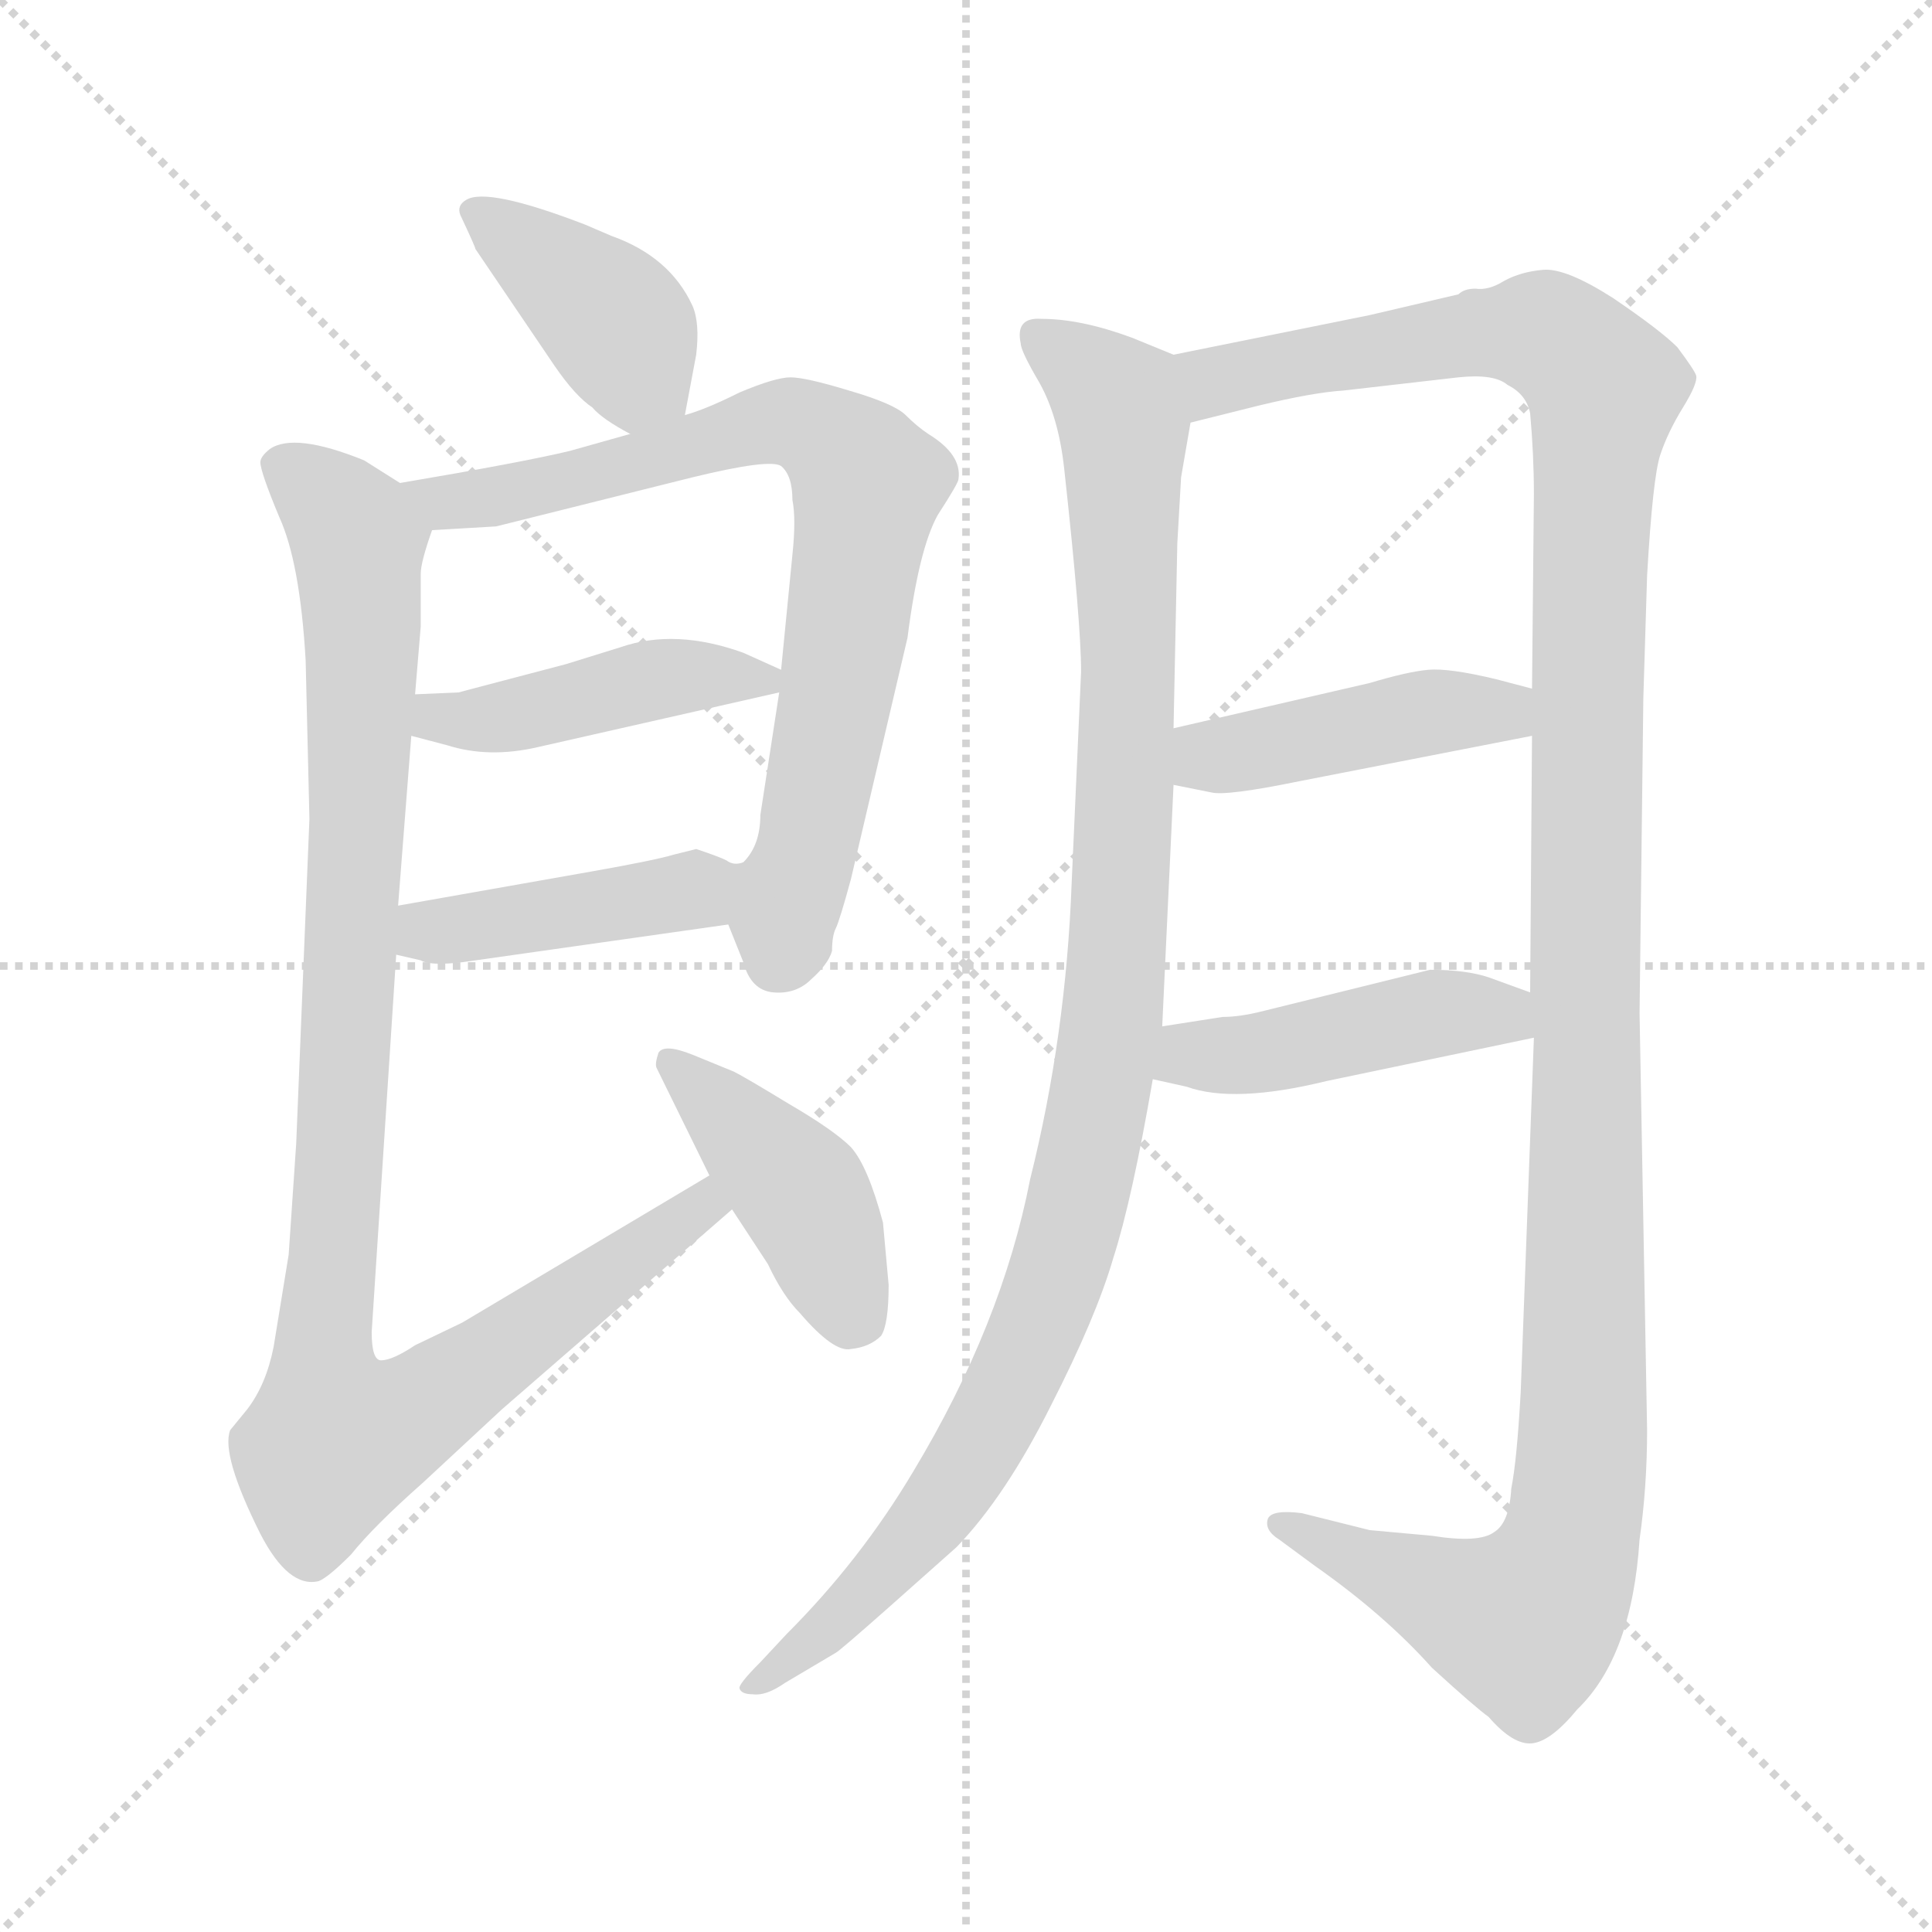 <svg xmlns="http://www.w3.org/2000/svg" version="1.1" viewBox="0 0 1024 1024">
  <g stroke="lightgray" stroke-dasharray="1,1" stroke-width="1" transform="scale(4, 4)">
    <line x1="0" y1="0" x2="256" y2="256" />
    <line x1="256" y1="0" x2="0" y2="256" />
    <line x1="128" y1="0" x2="128" y2="256" />
    <line x1="0" y1="128" x2="256" y2="128" />
  </g>
  <g transform="scale(1.0, -1.0) translate(0.0, -800.00)">
    <style type="text/css">
      
        @keyframes keyframes0 {
          from {
            stroke: blue;
            stroke-dashoffset: 399;
            stroke-width: 128;
          }
          56% {
            animation-timing-function: step-end;
            stroke: blue;
            stroke-dashoffset: 0;
            stroke-width: 128;
          }
          to {
            stroke: black;
            stroke-width: 1024;
          }
        }
        #make-me-a-hanzi-animation-0 {
          animation: keyframes0 0.575s both;
          animation-delay: 0s;
          animation-timing-function: linear;
        }
      
        @keyframes keyframes1 {
          from {
            stroke: blue;
            stroke-dashoffset: 771;
            stroke-width: 128;
          }
          72% {
            animation-timing-function: step-end;
            stroke: blue;
            stroke-dashoffset: 0;
            stroke-width: 128;
          }
          to {
            stroke: black;
            stroke-width: 1024;
          }
        }
        #make-me-a-hanzi-animation-1 {
          animation: keyframes1 0.877s both;
          animation-delay: 0.575s;
          animation-timing-function: linear;
        }
      
        @keyframes keyframes2 {
          from {
            stroke: blue;
            stroke-dashoffset: 442;
            stroke-width: 128;
          }
          59% {
            animation-timing-function: step-end;
            stroke: blue;
            stroke-dashoffset: 0;
            stroke-width: 128;
          }
          to {
            stroke: black;
            stroke-width: 1024;
          }
        }
        #make-me-a-hanzi-animation-2 {
          animation: keyframes2 0.61s both;
          animation-delay: 1.452s;
          animation-timing-function: linear;
        }
      
        @keyframes keyframes3 {
          from {
            stroke: blue;
            stroke-dashoffset: 433;
            stroke-width: 128;
          }
          58% {
            animation-timing-function: step-end;
            stroke: blue;
            stroke-dashoffset: 0;
            stroke-width: 128;
          }
          to {
            stroke: black;
            stroke-width: 1024;
          }
        }
        #make-me-a-hanzi-animation-3 {
          animation: keyframes3 0.602s both;
          animation-delay: 2.062s;
          animation-timing-function: linear;
        }
      
        @keyframes keyframes4 {
          from {
            stroke: blue;
            stroke-dashoffset: 1028;
            stroke-width: 128;
          }
          77% {
            animation-timing-function: step-end;
            stroke: blue;
            stroke-dashoffset: 0;
            stroke-width: 128;
          }
          to {
            stroke: black;
            stroke-width: 1024;
          }
        }
        #make-me-a-hanzi-animation-4 {
          animation: keyframes4 1.087s both;
          animation-delay: 2.664s;
          animation-timing-function: linear;
        }
      
        @keyframes keyframes5 {
          from {
            stroke: blue;
            stroke-dashoffset: 429;
            stroke-width: 128;
          }
          58% {
            animation-timing-function: step-end;
            stroke: blue;
            stroke-dashoffset: 0;
            stroke-width: 128;
          }
          to {
            stroke: black;
            stroke-width: 1024;
          }
        }
        #make-me-a-hanzi-animation-5 {
          animation: keyframes5 0.599s both;
          animation-delay: 3.751s;
          animation-timing-function: linear;
        }
      
        @keyframes keyframes6 {
          from {
            stroke: blue;
            stroke-dashoffset: 1056;
            stroke-width: 128;
          }
          77% {
            animation-timing-function: step-end;
            stroke: blue;
            stroke-dashoffset: 0;
            stroke-width: 128;
          }
          to {
            stroke: black;
            stroke-width: 1024;
          }
        }
        #make-me-a-hanzi-animation-6 {
          animation: keyframes6 1.109s both;
          animation-delay: 4.35s;
          animation-timing-function: linear;
        }
      
        @keyframes keyframes7 {
          from {
            stroke: blue;
            stroke-dashoffset: 1294;
            stroke-width: 128;
          }
          81% {
            animation-timing-function: step-end;
            stroke: blue;
            stroke-dashoffset: 0;
            stroke-width: 128;
          }
          to {
            stroke: black;
            stroke-width: 1024;
          }
        }
        #make-me-a-hanzi-animation-7 {
          animation: keyframes7 1.303s both;
          animation-delay: 5.459s;
          animation-timing-function: linear;
        }
      
        @keyframes keyframes8 {
          from {
            stroke: blue;
            stroke-dashoffset: 436;
            stroke-width: 128;
          }
          59% {
            animation-timing-function: step-end;
            stroke: blue;
            stroke-dashoffset: 0;
            stroke-width: 128;
          }
          to {
            stroke: black;
            stroke-width: 1024;
          }
        }
        #make-me-a-hanzi-animation-8 {
          animation: keyframes8 0.605s both;
          animation-delay: 6.762s;
          animation-timing-function: linear;
        }
      
        @keyframes keyframes9 {
          from {
            stroke: blue;
            stroke-dashoffset: 451;
            stroke-width: 128;
          }
          59% {
            animation-timing-function: step-end;
            stroke: blue;
            stroke-dashoffset: 0;
            stroke-width: 128;
          }
          to {
            stroke: black;
            stroke-width: 1024;
          }
        }
        #make-me-a-hanzi-animation-9 {
          animation: keyframes9 0.617s both;
          animation-delay: 7.367s;
          animation-timing-function: linear;
        }
      
    </style>
    
      <path d="M 363 580 L 369 612 Q 371 629 367 638 Q 355 664 324 675 L 310 681 Q 258 701 247 694 Q 242 691 244 686 Q 252 669 252 668 L 294 606 Q 305 590 314 584 Q 319 578 334 570 C 359 556 359 556 363 580 Z" fill="lightgray" />
    
      <path d="M 386 310 L 394 290 Q 398 275 410 274 Q 422 273 430 281 Q 439 289 441 296 Q 441 304 443 308 Q 445 312 451 334 L 481 462 Q 487 509 497 527 Q 508 544 508 546 Q 510 559 492 570 Q 486 574 480 580 Q 474 586 450 593 Q 427 600 419 600 Q 411 600 392 592 Q 374 583 363 580 L 334 570 L 302 561 Q 277 555 212 544 C 182 539 199 517 229 519 L 263 521 L 367 547 Q 408 557 414 553 Q 420 548 420 535 Q 422 525 420 506 L 414 445 L 413 433 L 403 368 Q 403 352 394 343 C 382 320 382 320 386 310 Z" fill="lightgray" />
    
      <path d="M 218 410 L 237 405 Q 259 398 285 404 L 413 433 C 431 437 431 437 414 445 L 394 454 Q 358 467 329 457 L 300 448 L 243 433 L 220 432 C 190 431 189 418 218 410 Z" fill="lightgray" />
    
      <path d="M 210 294 L 223 291 Q 228 288 245 290 L 386 310 C 416 314 424 345 394 343 Q 389 341 385 344 Q 381 346 369 350 L 357 347 Q 347 344 313 338 L 211 320 C 181 315 181 301 210 294 Z" fill="lightgray" />
    
      <path d="M 162 450 L 164 366 L 157 194 L 153 135 L 145 86 Q 141 66 131 53 L 122 42 Q 117 29 138 -13 Q 153 -42 169 -38 Q 174 -36 186 -24 Q 198 -9 224 14 L 266 53 L 388 159 C 411 179 402 192 376 177 L 245 99 L 220 87 Q 208 79 202 79 Q 197 79 197 94 L 210 294 L 211 320 L 218 410 L 220 432 L 223 468 L 223 496 Q 223 502 229 519 C 232 532 232 532 212 544 L 193 556 Q 156 571 143 562 Q 138 558 138 555 Q 138 550 148 526 Q 159 502 162 450 Z" fill="lightgray" />
    
      <path d="M 388 159 L 407 130 Q 415 113 424 104 Q 442 83 451 85 Q 461 86 467 92 Q 471 98 471 119 L 468 152 Q 460 182 451 192 Q 442 201 418 215 Q 395 229 389 232 L 367 241 Q 352 247 349 242 Q 347 236 348 234 L 376 177 L 388 159 Z" fill="lightgray" />
    
      <path d="M 622 612 L 600 621 Q 573 631 552 631 Q 538 632 541 618 Q 541 614 551 597 Q 561 579 564 552 Q 573 470 573 444 L 568 332 Q 565 251 546 175 Q 531 98 484 20 Q 456 -27 417 -66 L 403 -81 Q 391 -93 392 -95 Q 393 -98 399 -98 Q 406 -99 416 -92 L 443 -76 Q 445 -75 471 -52 L 507 -20 Q 533 7 557 55 Q 581 102 590 133 Q 600 164 611 228 L 616 256 L 622 384 L 622 414 L 624 512 L 626 547 L 631 576 C 636 606 636 606 622 612 Z" fill="lightgray" />
    
      <path d="M 813 250 L 806 62 Q 804 26 801 11 Q 800 -7 792 -12 Q 784 -18 759 -14 L 726 -11 L 690 -2 Q 674 0 672 -5 Q 670 -11 678 -16 L 697 -30 Q 734 -56 759 -84 Q 782 -105 789 -110 Q 802 -125 812 -124 Q 822 -123 836 -106 Q 865 -78 869 -16 Q 873 12 873 42 L 869 263 L 871 430 L 873 495 Q 876 547 880 559 Q 884 571 892 584 Q 900 597 899 601 Q 898 604 889 616 Q 880 625 855 642 Q 830 658 818 657 Q 806 656 797 651 Q 789 646 782 647 Q 776 647 773 644 L 726 633 L 622 612 C 593 606 602 569 631 576 L 667 585 Q 696 592 712 593 L 773 600 Q 792 602 799 596 Q 809 591 811 581 Q 813 559 813 538 L 812 435 L 812 410 L 811 274 L 813 250 Z" fill="lightgray" />
    
      <path d="M 622 384 L 642 380 Q 650 378 689 386 L 812 410 C 841 416 841 427 812 435 L 793 440 Q 768 446 757 445 Q 746 444 726 438 L 622 414 C 593 407 593 390 622 384 Z" fill="lightgray" />
    
      <path d="M 611 228 L 629 224 Q 654 215 703 227 L 813 250 C 842 256 839 264 811 274 L 789 282 Q 777 286 758 286 L 669 264 Q 657 261 648 261 L 616 256 C 586 251 582 235 611 228 Z" fill="lightgray" />
    
    
      <clipPath id="make-me-a-hanzi-clip-0">
        <path d="M 363 580 L 369 612 Q 371 629 367 638 Q 355 664 324 675 L 310 681 Q 258 701 247 694 Q 242 691 244 686 Q 252 669 252 668 L 294 606 Q 305 590 314 584 Q 319 578 334 570 C 359 556 359 556 363 580 Z" />
      </clipPath>
      <path clip-path="url(#make-me-a-hanzi-clip-0)" d="M 252 688 L 327 628 L 352 588" fill="none" id="make-me-a-hanzi-animation-0" stroke-dasharray="271 542" stroke-linecap="round" />
    
      <clipPath id="make-me-a-hanzi-clip-1">
        <path d="M 386 310 L 394 290 Q 398 275 410 274 Q 422 273 430 281 Q 439 289 441 296 Q 441 304 443 308 Q 445 312 451 334 L 481 462 Q 487 509 497 527 Q 508 544 508 546 Q 510 559 492 570 Q 486 574 480 580 Q 474 586 450 593 Q 427 600 419 600 Q 411 600 392 592 Q 374 583 363 580 L 334 570 L 302 561 Q 277 555 212 544 C 182 539 199 517 229 519 L 263 521 L 367 547 Q 408 557 414 553 Q 420 548 420 535 Q 422 525 420 506 L 414 445 L 413 433 L 403 368 Q 403 352 394 343 C 382 320 382 320 386 310 Z" />
      </clipPath>
      <path clip-path="url(#make-me-a-hanzi-clip-1)" d="M 223 542 L 235 533 L 267 537 L 407 576 L 434 571 L 456 551 L 460 544 L 444 433 L 412 292" fill="none" id="make-me-a-hanzi-animation-1" stroke-dasharray="643 1286" stroke-linecap="round" />
    
      <clipPath id="make-me-a-hanzi-clip-2">
        <path d="M 218 410 L 237 405 Q 259 398 285 404 L 413 433 C 431 437 431 437 414 445 L 394 454 Q 358 467 329 457 L 300 448 L 243 433 L 220 432 C 190 431 189 418 218 410 Z" />
      </clipPath>
      <path clip-path="url(#make-me-a-hanzi-clip-2)" d="M 224 415 L 232 420 L 275 421 L 349 440 L 406 440" fill="none" id="make-me-a-hanzi-animation-2" stroke-dasharray="314 628" stroke-linecap="round" />
    
      <clipPath id="make-me-a-hanzi-clip-3">
        <path d="M 210 294 L 223 291 Q 228 288 245 290 L 386 310 C 416 314 424 345 394 343 Q 389 341 385 344 Q 381 346 369 350 L 357 347 Q 347 344 313 338 L 211 320 C 181 315 181 301 210 294 Z" />
      </clipPath>
      <path clip-path="url(#make-me-a-hanzi-clip-3)" d="M 218 300 L 226 307 L 357 326 L 389 338" fill="none" id="make-me-a-hanzi-animation-3" stroke-dasharray="305 610" stroke-linecap="round" />
    
      <clipPath id="make-me-a-hanzi-clip-4">
        <path d="M 162 450 L 164 366 L 157 194 L 153 135 L 145 86 Q 141 66 131 53 L 122 42 Q 117 29 138 -13 Q 153 -42 169 -38 Q 174 -36 186 -24 Q 198 -9 224 14 L 266 53 L 388 159 C 411 179 402 192 376 177 L 245 99 L 220 87 Q 208 79 202 79 Q 197 79 197 94 L 210 294 L 211 320 L 218 410 L 220 432 L 223 468 L 223 496 Q 223 502 229 519 C 232 532 232 532 212 544 L 193 556 Q 156 571 143 562 Q 138 558 138 555 Q 138 550 148 526 Q 159 502 162 450 Z" />
      </clipPath>
      <path clip-path="url(#make-me-a-hanzi-clip-4)" d="M 149 553 L 190 513 L 186 288 L 171 88 L 178 37 L 206 44 L 231 59 L 363 154 L 372 168" fill="none" id="make-me-a-hanzi-animation-4" stroke-dasharray="900 1800" stroke-linecap="round" />
    
      <clipPath id="make-me-a-hanzi-clip-5">
        <path d="M 388 159 L 407 130 Q 415 113 424 104 Q 442 83 451 85 Q 461 86 467 92 Q 471 98 471 119 L 468 152 Q 460 182 451 192 Q 442 201 418 215 Q 395 229 389 232 L 367 241 Q 352 247 349 242 Q 347 236 348 234 L 376 177 L 388 159 Z" />
      </clipPath>
      <path clip-path="url(#make-me-a-hanzi-clip-5)" d="M 354 237 L 425 168 L 456 101" fill="none" id="make-me-a-hanzi-animation-5" stroke-dasharray="301 602" stroke-linecap="round" />
    
      <clipPath id="make-me-a-hanzi-clip-6">
        <path d="M 622 612 L 600 621 Q 573 631 552 631 Q 538 632 541 618 Q 541 614 551 597 Q 561 579 564 552 Q 573 470 573 444 L 568 332 Q 565 251 546 175 Q 531 98 484 20 Q 456 -27 417 -66 L 403 -81 Q 391 -93 392 -95 Q 393 -98 399 -98 Q 406 -99 416 -92 L 443 -76 Q 445 -75 471 -52 L 507 -20 Q 533 7 557 55 Q 581 102 590 133 Q 600 164 611 228 L 616 256 L 622 384 L 622 414 L 624 512 L 626 547 L 631 576 C 636 606 636 606 622 612 Z" />
      </clipPath>
      <path clip-path="url(#make-me-a-hanzi-clip-6)" d="M 549 622 L 584 596 L 596 574 L 597 392 L 584 224 L 560 125 L 525 44 L 503 8 L 455 -48 L 396 -94" fill="none" id="make-me-a-hanzi-animation-6" stroke-dasharray="928 1856" stroke-linecap="round" />
    
      <clipPath id="make-me-a-hanzi-clip-7">
        <path d="M 813 250 L 806 62 Q 804 26 801 11 Q 800 -7 792 -12 Q 784 -18 759 -14 L 726 -11 L 690 -2 Q 674 0 672 -5 Q 670 -11 678 -16 L 697 -30 Q 734 -56 759 -84 Q 782 -105 789 -110 Q 802 -125 812 -124 Q 822 -123 836 -106 Q 865 -78 869 -16 Q 873 12 873 42 L 869 263 L 871 430 L 873 495 Q 876 547 880 559 Q 884 571 892 584 Q 900 597 899 601 Q 898 604 889 616 Q 880 625 855 642 Q 830 658 818 657 Q 806 656 797 651 Q 789 646 782 647 Q 776 647 773 644 L 726 633 L 622 612 C 593 606 602 569 631 576 L 667 585 Q 696 592 712 593 L 773 600 Q 792 602 799 596 Q 809 591 811 581 Q 813 559 813 538 L 812 435 L 812 410 L 811 274 L 813 250 Z" />
      </clipPath>
      <path clip-path="url(#make-me-a-hanzi-clip-7)" d="M 631 608 L 644 598 L 772 622 L 814 624 L 830 617 L 850 595 L 841 442 L 840 65 L 832 -22 L 807 -60 L 678 -9" fill="none" id="make-me-a-hanzi-animation-7" stroke-dasharray="1166 2332" stroke-linecap="round" />
    
      <clipPath id="make-me-a-hanzi-clip-8">
        <path d="M 622 384 L 642 380 Q 650 378 689 386 L 812 410 C 841 416 841 427 812 435 L 793 440 Q 768 446 757 445 Q 746 444 726 438 L 622 414 C 593 407 593 390 622 384 Z" />
      </clipPath>
      <path clip-path="url(#make-me-a-hanzi-clip-8)" d="M 629 392 L 647 400 L 805 429" fill="none" id="make-me-a-hanzi-animation-8" stroke-dasharray="308 616" stroke-linecap="round" />
    
      <clipPath id="make-me-a-hanzi-clip-9">
        <path d="M 611 228 L 629 224 Q 654 215 703 227 L 813 250 C 842 256 839 264 811 274 L 789 282 Q 777 286 758 286 L 669 264 Q 657 261 648 261 L 616 256 C 586 251 582 235 611 228 Z" />
      </clipPath>
      <path clip-path="url(#make-me-a-hanzi-clip-9)" d="M 617 234 L 631 241 L 673 242 L 765 264 L 796 263 L 805 255" fill="none" id="make-me-a-hanzi-animation-9" stroke-dasharray="323 646" stroke-linecap="round" />
    
  </g>
</svg>